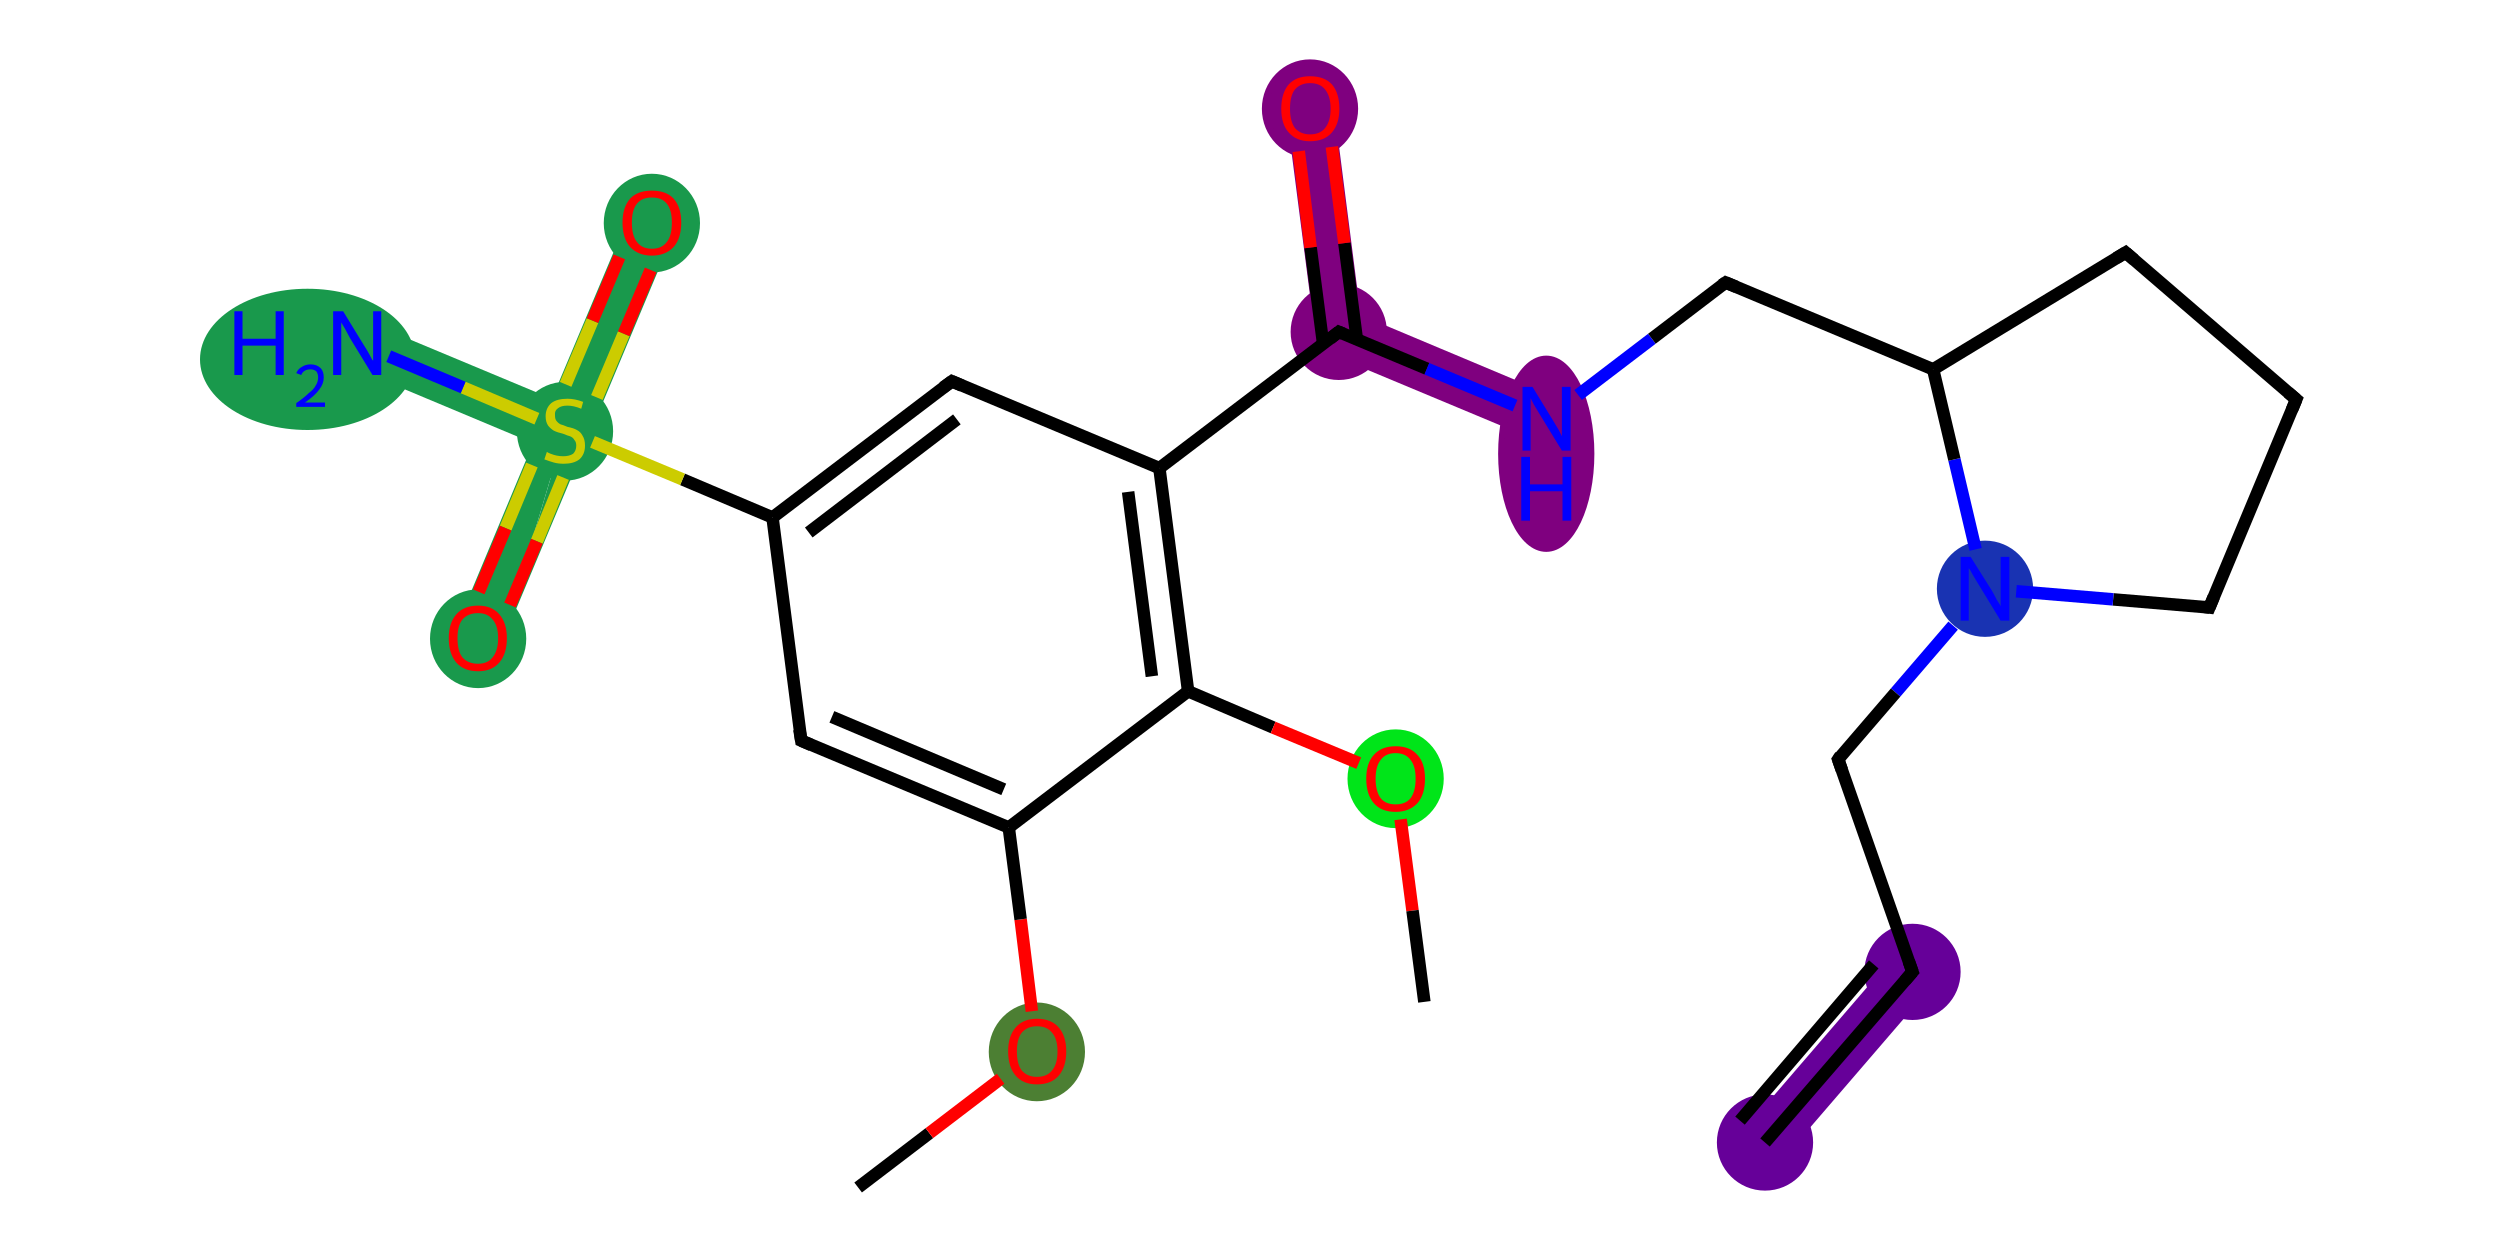 <?xml version='1.0' encoding='iso-8859-1'?>
<svg version='1.1' baseProfile='full'
              xmlns='http://www.w3.org/2000/svg'
                      xmlns:rdkit='http://www.rdkit.org/xml'
                      xmlns:xlink='http://www.w3.org/1999/xlink'
                  xml:space='preserve'
width='400px' height='200px' viewBox='0 0 400 200'>
<!-- END OF HEADER -->
<rect style='opacity:1.0;fill:#FFFFFF;stroke:none' width='400.0' height='200.0' x='0.0' y='0.0'> </rect>
<path class='bond-7 atom-7 atom-8' d='M 213.4,16.8 L 217.7,50.4 L 210.7,55.8 L 205.8,17.8 Z' style='fill:#7F007F;fill-rule:evenodd;fill-opacity:1;stroke:#7F007F;stroke-width:0.0px;stroke-linecap:butt;stroke-linejoin:miter;stroke-opacity:1;' />
<path class='bond-8 atom-7 atom-9' d='M 217.7,50.4 L 248.9,63.5 L 245.9,70.5 L 210.7,55.8 Z' style='fill:#7F007F;fill-rule:evenodd;fill-opacity:1;stroke:#7F007F;stroke-width:0.0px;stroke-linecap:butt;stroke-linejoin:miter;stroke-opacity:1;' />
<path class='bond-17 atom-17 atom-18' d='M 303.0,153.0 L 308.9,158.0 L 285.4,185.3 L 279.5,180.3 Z' style='fill:#660099;fill-rule:evenodd;fill-opacity:1;stroke:#660099;stroke-width:0.0px;stroke-linecap:butt;stroke-linejoin:miter;stroke-opacity:1;' />
<path class='bond-22 atom-22 atom-23' d='M 100.8,34.1 L 107.9,37.1 L 80.0,103.6 L 90.4,68.8 L 88.3,63.8 Z' style='fill:#19994C;fill-rule:evenodd;fill-opacity:1;stroke:#19994C;stroke-width:0.0px;stroke-linecap:butt;stroke-linejoin:miter;stroke-opacity:1;' />
<path class='bond-23 atom-22 atom-24' d='M 90.4,68.8 L 80.0,103.6 L 80.0,103.6 L 72.9,100.6 L 85.3,70.9 Z' style='fill:#19994C;fill-rule:evenodd;fill-opacity:1;stroke:#19994C;stroke-width:0.0px;stroke-linecap:butt;stroke-linejoin:miter;stroke-opacity:1;' />
<path class='bond-24 atom-22 atom-25' d='M 58.6,51.4 L 88.3,63.8 L 90.4,68.8 L 85.3,70.9 L 55.7,58.5 Z' style='fill:#19994C;fill-rule:evenodd;fill-opacity:1;stroke:#19994C;stroke-width:0.0px;stroke-linecap:butt;stroke-linejoin:miter;stroke-opacity:1;' />
<ellipse cx='165.9' cy='168.3' rx='7.2' ry='7.4' class='atom-1'  style='fill:#4C7F33;fill-rule:evenodd;stroke:#4C7F33;stroke-width:1.0px;stroke-linecap:butt;stroke-linejoin:miter;stroke-opacity:1' />
<ellipse cx='214.2' cy='53.1' rx='7.2' ry='7.2' class='atom-7'  style='fill:#7F007F;fill-rule:evenodd;stroke:#7F007F;stroke-width:1.0px;stroke-linecap:butt;stroke-linejoin:miter;stroke-opacity:1' />
<ellipse cx='209.6' cy='17.4' rx='7.2' ry='7.4' class='atom-8'  style='fill:#7F007F;fill-rule:evenodd;stroke:#7F007F;stroke-width:1.0px;stroke-linecap:butt;stroke-linejoin:miter;stroke-opacity:1' />
<ellipse cx='247.4' cy='72.6' rx='7.2' ry='15.2' class='atom-9'  style='fill:#7F007F;fill-rule:evenodd;stroke:#7F007F;stroke-width:1.0px;stroke-linecap:butt;stroke-linejoin:miter;stroke-opacity:1' />
<ellipse cx='317.6' cy='94.2' rx='7.2' ry='7.2' class='atom-15'  style='fill:#1933B2;fill-rule:evenodd;stroke:#1933B2;stroke-width:1.0px;stroke-linecap:butt;stroke-linejoin:miter;stroke-opacity:1' />
<ellipse cx='306.0' cy='155.5' rx='7.2' ry='7.2' class='atom-17'  style='fill:#660099;fill-rule:evenodd;stroke:#660099;stroke-width:1.0px;stroke-linecap:butt;stroke-linejoin:miter;stroke-opacity:1' />
<ellipse cx='282.4' cy='182.8' rx='7.2' ry='7.2' class='atom-18'  style='fill:#660099;fill-rule:evenodd;stroke:#660099;stroke-width:1.0px;stroke-linecap:butt;stroke-linejoin:miter;stroke-opacity:1' />
<ellipse cx='223.3' cy='124.6' rx='7.2' ry='7.4' class='atom-20'  style='fill:#00E519;fill-rule:evenodd;stroke:#00E519;stroke-width:1.0px;stroke-linecap:butt;stroke-linejoin:miter;stroke-opacity:1' />
<ellipse cx='90.4' cy='69.0' rx='7.2' ry='7.4' class='atom-22'  style='fill:#19994C;fill-rule:evenodd;stroke:#19994C;stroke-width:1.0px;stroke-linecap:butt;stroke-linejoin:miter;stroke-opacity:1' />
<ellipse cx='104.3' cy='35.7' rx='7.2' ry='7.4' class='atom-23'  style='fill:#19994C;fill-rule:evenodd;stroke:#19994C;stroke-width:1.0px;stroke-linecap:butt;stroke-linejoin:miter;stroke-opacity:1' />
<ellipse cx='76.5' cy='102.2' rx='7.2' ry='7.4' class='atom-24'  style='fill:#19994C;fill-rule:evenodd;stroke:#19994C;stroke-width:1.0px;stroke-linecap:butt;stroke-linejoin:miter;stroke-opacity:1' />
<ellipse cx='49.2' cy='57.5' rx='16.7' ry='10.8' class='atom-25'  style='fill:#19994C;fill-rule:evenodd;stroke:#19994C;stroke-width:1.0px;stroke-linecap:butt;stroke-linejoin:miter;stroke-opacity:1' />
<path class='bond-0 atom-0 atom-1' d='M 137.3,190.0 L 148.7,181.3' style='fill:none;fill-rule:evenodd;stroke:#000000;stroke-width:2.0px;stroke-linecap:butt;stroke-linejoin:miter;stroke-opacity:1' />
<path class='bond-0 atom-0 atom-1' d='M 148.7,181.3 L 160.1,172.6' style='fill:none;fill-rule:evenodd;stroke:#FF0000;stroke-width:2.0px;stroke-linecap:butt;stroke-linejoin:miter;stroke-opacity:1' />
<path class='bond-1 atom-1 atom-2' d='M 165.1,161.8 L 163.3,147.1' style='fill:none;fill-rule:evenodd;stroke:#FF0000;stroke-width:2.0px;stroke-linecap:butt;stroke-linejoin:miter;stroke-opacity:1' />
<path class='bond-1 atom-1 atom-2' d='M 163.3,147.1 L 161.4,132.4' style='fill:none;fill-rule:evenodd;stroke:#000000;stroke-width:2.0px;stroke-linecap:butt;stroke-linejoin:miter;stroke-opacity:1' />
<path class='bond-2 atom-2 atom-3' d='M 161.4,132.4 L 128.2,118.5' style='fill:none;fill-rule:evenodd;stroke:#000000;stroke-width:2.0px;stroke-linecap:butt;stroke-linejoin:miter;stroke-opacity:1' />
<path class='bond-2 atom-2 atom-3' d='M 160.6,126.3 L 133.1,114.7' style='fill:none;fill-rule:evenodd;stroke:#000000;stroke-width:2.0px;stroke-linecap:butt;stroke-linejoin:miter;stroke-opacity:1' />
<path class='bond-3 atom-3 atom-4' d='M 128.2,118.5 L 123.6,82.8' style='fill:none;fill-rule:evenodd;stroke:#000000;stroke-width:2.0px;stroke-linecap:butt;stroke-linejoin:miter;stroke-opacity:1' />
<path class='bond-4 atom-4 atom-5' d='M 123.6,82.8 L 152.3,61.0' style='fill:none;fill-rule:evenodd;stroke:#000000;stroke-width:2.0px;stroke-linecap:butt;stroke-linejoin:miter;stroke-opacity:1' />
<path class='bond-4 atom-4 atom-5' d='M 129.4,85.2 L 153.1,67.1' style='fill:none;fill-rule:evenodd;stroke:#000000;stroke-width:2.0px;stroke-linecap:butt;stroke-linejoin:miter;stroke-opacity:1' />
<path class='bond-5 atom-5 atom-6' d='M 152.3,61.0 L 185.5,74.9' style='fill:none;fill-rule:evenodd;stroke:#000000;stroke-width:2.0px;stroke-linecap:butt;stroke-linejoin:miter;stroke-opacity:1' />
<path class='bond-6 atom-6 atom-7' d='M 185.5,74.9 L 214.2,53.1' style='fill:none;fill-rule:evenodd;stroke:#000000;stroke-width:2.0px;stroke-linecap:butt;stroke-linejoin:miter;stroke-opacity:1' />
<path class='bond-7 atom-7 atom-8' d='M 217.1,54.3 L 215.1,38.9' style='fill:none;fill-rule:evenodd;stroke:#000000;stroke-width:2.0px;stroke-linecap:butt;stroke-linejoin:miter;stroke-opacity:1' />
<path class='bond-7 atom-7 atom-8' d='M 215.1,38.9 L 213.1,23.5' style='fill:none;fill-rule:evenodd;stroke:#FF0000;stroke-width:2.0px;stroke-linecap:butt;stroke-linejoin:miter;stroke-opacity:1' />
<path class='bond-7 atom-7 atom-8' d='M 211.7,55.0 L 209.7,39.6' style='fill:none;fill-rule:evenodd;stroke:#000000;stroke-width:2.0px;stroke-linecap:butt;stroke-linejoin:miter;stroke-opacity:1' />
<path class='bond-7 atom-7 atom-8' d='M 209.7,39.6 L 207.8,24.2' style='fill:none;fill-rule:evenodd;stroke:#FF0000;stroke-width:2.0px;stroke-linecap:butt;stroke-linejoin:miter;stroke-opacity:1' />
<path class='bond-8 atom-7 atom-9' d='M 214.2,53.1 L 228.3,59.0' style='fill:none;fill-rule:evenodd;stroke:#000000;stroke-width:2.0px;stroke-linecap:butt;stroke-linejoin:miter;stroke-opacity:1' />
<path class='bond-8 atom-7 atom-9' d='M 228.3,59.0 L 242.4,64.9' style='fill:none;fill-rule:evenodd;stroke:#0000FF;stroke-width:2.0px;stroke-linecap:butt;stroke-linejoin:miter;stroke-opacity:1' />
<path class='bond-9 atom-9 atom-10' d='M 252.5,63.2 L 264.3,54.2' style='fill:none;fill-rule:evenodd;stroke:#0000FF;stroke-width:2.0px;stroke-linecap:butt;stroke-linejoin:miter;stroke-opacity:1' />
<path class='bond-9 atom-9 atom-10' d='M 264.3,54.2 L 276.1,45.2' style='fill:none;fill-rule:evenodd;stroke:#000000;stroke-width:2.0px;stroke-linecap:butt;stroke-linejoin:miter;stroke-opacity:1' />
<path class='bond-10 atom-10 atom-11' d='M 276.1,45.2 L 309.3,59.1' style='fill:none;fill-rule:evenodd;stroke:#000000;stroke-width:2.0px;stroke-linecap:butt;stroke-linejoin:miter;stroke-opacity:1' />
<path class='bond-11 atom-11 atom-12' d='M 309.3,59.1 L 340.1,40.4' style='fill:none;fill-rule:evenodd;stroke:#000000;stroke-width:2.0px;stroke-linecap:butt;stroke-linejoin:miter;stroke-opacity:1' />
<path class='bond-12 atom-12 atom-13' d='M 340.1,40.4 L 367.4,63.9' style='fill:none;fill-rule:evenodd;stroke:#000000;stroke-width:2.0px;stroke-linecap:butt;stroke-linejoin:miter;stroke-opacity:1' />
<path class='bond-13 atom-13 atom-14' d='M 367.4,63.9 L 353.5,97.2' style='fill:none;fill-rule:evenodd;stroke:#000000;stroke-width:2.0px;stroke-linecap:butt;stroke-linejoin:miter;stroke-opacity:1' />
<path class='bond-14 atom-14 atom-15' d='M 353.5,97.2 L 338.1,95.9' style='fill:none;fill-rule:evenodd;stroke:#000000;stroke-width:2.0px;stroke-linecap:butt;stroke-linejoin:miter;stroke-opacity:1' />
<path class='bond-14 atom-14 atom-15' d='M 338.1,95.9 L 322.6,94.6' style='fill:none;fill-rule:evenodd;stroke:#0000FF;stroke-width:2.0px;stroke-linecap:butt;stroke-linejoin:miter;stroke-opacity:1' />
<path class='bond-15 atom-15 atom-16' d='M 312.5,100.1 L 303.3,110.8' style='fill:none;fill-rule:evenodd;stroke:#0000FF;stroke-width:2.0px;stroke-linecap:butt;stroke-linejoin:miter;stroke-opacity:1' />
<path class='bond-15 atom-15 atom-16' d='M 303.3,110.8 L 294.1,121.5' style='fill:none;fill-rule:evenodd;stroke:#000000;stroke-width:2.0px;stroke-linecap:butt;stroke-linejoin:miter;stroke-opacity:1' />
<path class='bond-16 atom-16 atom-17' d='M 294.1,121.5 L 306.0,155.5' style='fill:none;fill-rule:evenodd;stroke:#000000;stroke-width:2.0px;stroke-linecap:butt;stroke-linejoin:miter;stroke-opacity:1' />
<path class='bond-17 atom-17 atom-18' d='M 306.0,155.5 L 282.4,182.8' style='fill:none;fill-rule:evenodd;stroke:#000000;stroke-width:2.0px;stroke-linecap:butt;stroke-linejoin:miter;stroke-opacity:1' />
<path class='bond-17 atom-17 atom-18' d='M 299.8,154.3 L 278.4,179.3' style='fill:none;fill-rule:evenodd;stroke:#000000;stroke-width:2.0px;stroke-linecap:butt;stroke-linejoin:miter;stroke-opacity:1' />
<path class='bond-18 atom-6 atom-19' d='M 185.5,74.9 L 190.1,110.6' style='fill:none;fill-rule:evenodd;stroke:#000000;stroke-width:2.0px;stroke-linecap:butt;stroke-linejoin:miter;stroke-opacity:1' />
<path class='bond-18 atom-6 atom-19' d='M 180.5,78.7 L 184.3,108.2' style='fill:none;fill-rule:evenodd;stroke:#000000;stroke-width:2.0px;stroke-linecap:butt;stroke-linejoin:miter;stroke-opacity:1' />
<path class='bond-19 atom-19 atom-20' d='M 190.1,110.6 L 203.7,116.4' style='fill:none;fill-rule:evenodd;stroke:#000000;stroke-width:2.0px;stroke-linecap:butt;stroke-linejoin:miter;stroke-opacity:1' />
<path class='bond-19 atom-19 atom-20' d='M 203.7,116.4 L 217.4,122.1' style='fill:none;fill-rule:evenodd;stroke:#FF0000;stroke-width:2.0px;stroke-linecap:butt;stroke-linejoin:miter;stroke-opacity:1' />
<path class='bond-20 atom-20 atom-21' d='M 224.1,131.1 L 226.0,145.7' style='fill:none;fill-rule:evenodd;stroke:#FF0000;stroke-width:2.0px;stroke-linecap:butt;stroke-linejoin:miter;stroke-opacity:1' />
<path class='bond-20 atom-20 atom-21' d='M 226.0,145.7 L 227.9,160.3' style='fill:none;fill-rule:evenodd;stroke:#000000;stroke-width:2.0px;stroke-linecap:butt;stroke-linejoin:miter;stroke-opacity:1' />
<path class='bond-21 atom-4 atom-22' d='M 123.6,82.8 L 109.2,76.7' style='fill:none;fill-rule:evenodd;stroke:#000000;stroke-width:2.0px;stroke-linecap:butt;stroke-linejoin:miter;stroke-opacity:1' />
<path class='bond-21 atom-4 atom-22' d='M 109.2,76.7 L 94.8,70.7' style='fill:none;fill-rule:evenodd;stroke:#CCCC00;stroke-width:2.0px;stroke-linecap:butt;stroke-linejoin:miter;stroke-opacity:1' />
<path class='bond-22 atom-22 atom-23' d='M 95.5,63.6 L 99.8,53.4' style='fill:none;fill-rule:evenodd;stroke:#CCCC00;stroke-width:2.0px;stroke-linecap:butt;stroke-linejoin:miter;stroke-opacity:1' />
<path class='bond-22 atom-22 atom-23' d='M 99.8,53.4 L 104.1,43.2' style='fill:none;fill-rule:evenodd;stroke:#FF0000;stroke-width:2.0px;stroke-linecap:butt;stroke-linejoin:miter;stroke-opacity:1' />
<path class='bond-22 atom-22 atom-23' d='M 90.5,61.5 L 94.8,51.3' style='fill:none;fill-rule:evenodd;stroke:#CCCC00;stroke-width:2.0px;stroke-linecap:butt;stroke-linejoin:miter;stroke-opacity:1' />
<path class='bond-22 atom-22 atom-23' d='M 94.8,51.3 L 99.1,41.1' style='fill:none;fill-rule:evenodd;stroke:#FF0000;stroke-width:2.0px;stroke-linecap:butt;stroke-linejoin:miter;stroke-opacity:1' />
<path class='bond-23 atom-22 atom-24' d='M 85.1,74.4 L 80.9,84.5' style='fill:none;fill-rule:evenodd;stroke:#CCCC00;stroke-width:2.0px;stroke-linecap:butt;stroke-linejoin:miter;stroke-opacity:1' />
<path class='bond-23 atom-22 atom-24' d='M 80.9,84.5 L 76.6,94.7' style='fill:none;fill-rule:evenodd;stroke:#FF0000;stroke-width:2.0px;stroke-linecap:butt;stroke-linejoin:miter;stroke-opacity:1' />
<path class='bond-23 atom-22 atom-24' d='M 90.1,76.4 L 85.9,86.6' style='fill:none;fill-rule:evenodd;stroke:#CCCC00;stroke-width:2.0px;stroke-linecap:butt;stroke-linejoin:miter;stroke-opacity:1' />
<path class='bond-23 atom-22 atom-24' d='M 85.9,86.6 L 81.6,96.8' style='fill:none;fill-rule:evenodd;stroke:#FF0000;stroke-width:2.0px;stroke-linecap:butt;stroke-linejoin:miter;stroke-opacity:1' />
<path class='bond-24 atom-22 atom-25' d='M 85.9,67.0 L 74.1,62.0' style='fill:none;fill-rule:evenodd;stroke:#CCCC00;stroke-width:2.0px;stroke-linecap:butt;stroke-linejoin:miter;stroke-opacity:1' />
<path class='bond-24 atom-22 atom-25' d='M 74.1,62.0 L 62.2,57.0' style='fill:none;fill-rule:evenodd;stroke:#0000FF;stroke-width:2.0px;stroke-linecap:butt;stroke-linejoin:miter;stroke-opacity:1' />
<path class='bond-25 atom-19 atom-2' d='M 190.1,110.6 L 161.4,132.4' style='fill:none;fill-rule:evenodd;stroke:#000000;stroke-width:2.0px;stroke-linecap:butt;stroke-linejoin:miter;stroke-opacity:1' />
<path class='bond-26 atom-15 atom-11' d='M 316.1,87.9 L 312.7,73.5' style='fill:none;fill-rule:evenodd;stroke:#0000FF;stroke-width:2.0px;stroke-linecap:butt;stroke-linejoin:miter;stroke-opacity:1' />
<path class='bond-26 atom-15 atom-11' d='M 312.7,73.5 L 309.3,59.1' style='fill:none;fill-rule:evenodd;stroke:#000000;stroke-width:2.0px;stroke-linecap:butt;stroke-linejoin:miter;stroke-opacity:1' />
<path d='M 129.8,119.2 L 128.2,118.5 L 127.9,116.7' style='fill:none;stroke:#000000;stroke-width:2.0px;stroke-linecap:butt;stroke-linejoin:miter;stroke-opacity:1;' />
<path d='M 150.9,62.0 L 152.3,61.0 L 153.9,61.7' style='fill:none;stroke:#000000;stroke-width:2.0px;stroke-linecap:butt;stroke-linejoin:miter;stroke-opacity:1;' />
<path d='M 212.8,54.2 L 214.2,53.1 L 214.9,53.4' style='fill:none;stroke:#000000;stroke-width:2.0px;stroke-linecap:butt;stroke-linejoin:miter;stroke-opacity:1;' />
<path d='M 275.5,45.6 L 276.1,45.2 L 277.8,45.9' style='fill:none;stroke:#000000;stroke-width:2.0px;stroke-linecap:butt;stroke-linejoin:miter;stroke-opacity:1;' />
<path d='M 338.6,41.3 L 340.1,40.4 L 341.5,41.6' style='fill:none;stroke:#000000;stroke-width:2.0px;stroke-linecap:butt;stroke-linejoin:miter;stroke-opacity:1;' />
<path d='M 366.1,62.8 L 367.4,63.9 L 366.7,65.6' style='fill:none;stroke:#000000;stroke-width:2.0px;stroke-linecap:butt;stroke-linejoin:miter;stroke-opacity:1;' />
<path d='M 354.2,95.5 L 353.5,97.2 L 352.7,97.1' style='fill:none;stroke:#000000;stroke-width:2.0px;stroke-linecap:butt;stroke-linejoin:miter;stroke-opacity:1;' />
<path d='M 294.5,120.9 L 294.1,121.5 L 294.7,123.2' style='fill:none;stroke:#000000;stroke-width:2.0px;stroke-linecap:butt;stroke-linejoin:miter;stroke-opacity:1;' />
<path d='M 305.4,153.8 L 306.0,155.5 L 304.8,156.9' style='fill:none;stroke:#000000;stroke-width:2.0px;stroke-linecap:butt;stroke-linejoin:miter;stroke-opacity:1;' />
<path class='atom-1' d='M 161.3 168.2
Q 161.3 165.8, 162.5 164.4
Q 163.7 163.0, 165.9 163.0
Q 168.2 163.0, 169.4 164.4
Q 170.6 165.8, 170.6 168.2
Q 170.6 170.7, 169.4 172.1
Q 168.2 173.5, 165.9 173.5
Q 163.7 173.5, 162.5 172.1
Q 161.3 170.7, 161.3 168.2
M 165.9 172.3
Q 167.5 172.3, 168.3 171.3
Q 169.2 170.3, 169.2 168.2
Q 169.2 166.2, 168.3 165.2
Q 167.5 164.2, 165.9 164.2
Q 164.4 164.2, 163.5 165.2
Q 162.7 166.2, 162.7 168.2
Q 162.7 170.3, 163.5 171.3
Q 164.4 172.3, 165.9 172.3
' fill='#FF0000'/>
<path class='atom-8' d='M 205.0 17.4
Q 205.0 14.9, 206.2 13.5
Q 207.4 12.2, 209.6 12.2
Q 211.9 12.2, 213.1 13.5
Q 214.3 14.9, 214.3 17.4
Q 214.3 19.8, 213.1 21.2
Q 211.9 22.6, 209.6 22.6
Q 207.4 22.6, 206.2 21.2
Q 205.0 19.9, 205.0 17.4
M 209.6 21.5
Q 211.2 21.5, 212.0 20.5
Q 212.9 19.4, 212.9 17.4
Q 212.9 15.4, 212.0 14.3
Q 211.2 13.3, 209.6 13.3
Q 208.1 13.3, 207.2 14.3
Q 206.4 15.3, 206.4 17.4
Q 206.4 19.4, 207.2 20.5
Q 208.1 21.5, 209.6 21.5
' fill='#FF0000'/>
<path class='atom-9' d='M 245.2 61.9
L 248.5 67.3
Q 248.8 67.8, 249.4 68.8
Q 249.9 69.8, 249.9 69.8
L 249.9 61.9
L 251.3 61.9
L 251.3 72.1
L 249.9 72.1
L 246.3 66.2
Q 245.9 65.5, 245.4 64.7
Q 245.0 63.9, 244.9 63.7
L 244.9 72.1
L 243.6 72.1
L 243.6 61.9
L 245.2 61.9
' fill='#0000FF'/>
<path class='atom-9' d='M 243.4 73.1
L 244.8 73.1
L 244.8 77.5
L 250.0 77.5
L 250.0 73.1
L 251.4 73.1
L 251.4 83.3
L 250.0 83.3
L 250.0 78.6
L 244.8 78.6
L 244.8 83.3
L 243.4 83.3
L 243.4 73.1
' fill='#0000FF'/>
<path class='atom-15' d='M 315.3 89.1
L 318.7 94.5
Q 319.0 95.0, 319.5 96.0
Q 320.1 96.9, 320.1 97.0
L 320.1 89.1
L 321.5 89.1
L 321.5 99.3
L 320.1 99.3
L 316.5 93.4
Q 316.1 92.7, 315.6 91.9
Q 315.2 91.1, 315.0 90.9
L 315.0 99.3
L 313.7 99.3
L 313.7 89.1
L 315.3 89.1
' fill='#0000FF'/>
<path class='atom-20' d='M 218.6 124.6
Q 218.6 122.1, 219.8 120.8
Q 221.0 119.4, 223.3 119.4
Q 225.6 119.4, 226.8 120.8
Q 228.0 122.1, 228.0 124.6
Q 228.0 127.1, 226.8 128.5
Q 225.5 129.9, 223.3 129.9
Q 221.0 129.9, 219.8 128.5
Q 218.6 127.1, 218.6 124.6
M 223.3 128.7
Q 224.9 128.7, 225.7 127.7
Q 226.5 126.6, 226.5 124.6
Q 226.5 122.6, 225.7 121.6
Q 224.9 120.5, 223.3 120.5
Q 221.7 120.5, 220.9 121.6
Q 220.1 122.6, 220.1 124.6
Q 220.1 126.6, 220.9 127.7
Q 221.7 128.7, 223.3 128.7
' fill='#FF0000'/>
<path class='atom-22' d='M 87.5 72.3
Q 87.6 72.4, 88.1 72.6
Q 88.6 72.8, 89.1 72.9
Q 89.6 73.0, 90.1 73.0
Q 91.1 73.0, 91.7 72.6
Q 92.2 72.1, 92.2 71.3
Q 92.2 70.7, 91.9 70.4
Q 91.7 70.0, 91.2 69.8
Q 90.8 69.7, 90.1 69.4
Q 89.2 69.2, 88.6 68.9
Q 88.1 68.6, 87.7 68.1
Q 87.3 67.5, 87.3 66.6
Q 87.3 65.3, 88.2 64.5
Q 89.1 63.8, 90.8 63.8
Q 92.0 63.8, 93.3 64.3
L 93.0 65.4
Q 91.8 64.9, 90.8 64.9
Q 89.8 64.9, 89.3 65.3
Q 88.7 65.7, 88.8 66.5
Q 88.8 67.0, 89.0 67.3
Q 89.3 67.7, 89.7 67.9
Q 90.1 68.0, 90.8 68.3
Q 91.8 68.5, 92.3 68.8
Q 92.9 69.1, 93.2 69.7
Q 93.6 70.3, 93.6 71.3
Q 93.6 72.7, 92.7 73.5
Q 91.8 74.2, 90.2 74.2
Q 89.3 74.2, 88.6 74.0
Q 87.9 73.8, 87.1 73.5
L 87.5 72.3
' fill='#CCCC00'/>
<path class='atom-23' d='M 99.6 35.6
Q 99.6 33.2, 100.8 31.8
Q 102.0 30.5, 104.3 30.5
Q 106.6 30.5, 107.8 31.8
Q 109.0 33.2, 109.0 35.6
Q 109.0 38.1, 107.8 39.5
Q 106.5 40.9, 104.3 40.9
Q 102.1 40.9, 100.8 39.5
Q 99.6 38.1, 99.6 35.6
M 104.3 39.8
Q 105.9 39.8, 106.7 38.7
Q 107.5 37.7, 107.5 35.6
Q 107.5 33.6, 106.7 32.6
Q 105.9 31.6, 104.3 31.6
Q 102.7 31.6, 101.9 32.6
Q 101.1 33.6, 101.1 35.6
Q 101.1 37.7, 101.9 38.7
Q 102.7 39.8, 104.3 39.8
' fill='#FF0000'/>
<path class='atom-24' d='M 71.8 102.1
Q 71.8 99.7, 73.0 98.3
Q 74.2 96.9, 76.5 96.9
Q 78.7 96.9, 79.9 98.3
Q 81.1 99.7, 81.1 102.1
Q 81.1 104.6, 79.9 106.0
Q 78.7 107.4, 76.5 107.4
Q 74.2 107.4, 73.0 106.0
Q 71.8 104.6, 71.8 102.1
M 76.5 106.2
Q 78.0 106.2, 78.8 105.2
Q 79.7 104.1, 79.7 102.1
Q 79.7 100.1, 78.8 99.1
Q 78.0 98.1, 76.5 98.1
Q 74.9 98.1, 74.0 99.1
Q 73.2 100.1, 73.2 102.1
Q 73.2 104.2, 74.0 105.2
Q 74.9 106.2, 76.5 106.2
' fill='#FF0000'/>
<path class='atom-25' d='M 37.5 49.8
L 38.8 49.8
L 38.8 54.2
L 44.1 54.2
L 44.1 49.8
L 45.4 49.8
L 45.4 60.0
L 44.1 60.0
L 44.1 55.3
L 38.8 55.3
L 38.8 60.0
L 37.5 60.0
L 37.5 49.8
' fill='#0000FF'/>
<path class='atom-25' d='M 47.4 59.7
Q 47.7 59.0, 48.3 58.7
Q 48.9 58.3, 49.7 58.3
Q 50.7 58.3, 51.3 58.9
Q 51.8 59.4, 51.8 60.4
Q 51.8 61.4, 51.1 62.3
Q 50.4 63.3, 48.8 64.4
L 52.0 64.4
L 52.0 65.1
L 47.4 65.1
L 47.4 64.5
Q 48.7 63.6, 49.4 62.9
Q 50.2 62.3, 50.5 61.7
Q 50.9 61.1, 50.9 60.4
Q 50.9 59.8, 50.6 59.4
Q 50.2 59.1, 49.7 59.1
Q 49.1 59.1, 48.8 59.3
Q 48.4 59.5, 48.2 60.0
L 47.4 59.7
' fill='#0000FF'/>
<path class='atom-25' d='M 54.9 49.8
L 58.2 55.2
Q 58.6 55.8, 59.1 56.7
Q 59.6 57.7, 59.7 57.7
L 59.7 49.8
L 61.0 49.8
L 61.0 60.0
L 59.6 60.0
L 56.0 54.1
Q 55.6 53.4, 55.2 52.6
Q 54.7 51.8, 54.6 51.6
L 54.6 60.0
L 53.3 60.0
L 53.3 49.8
L 54.9 49.8
' fill='#0000FF'/>
</svg>
